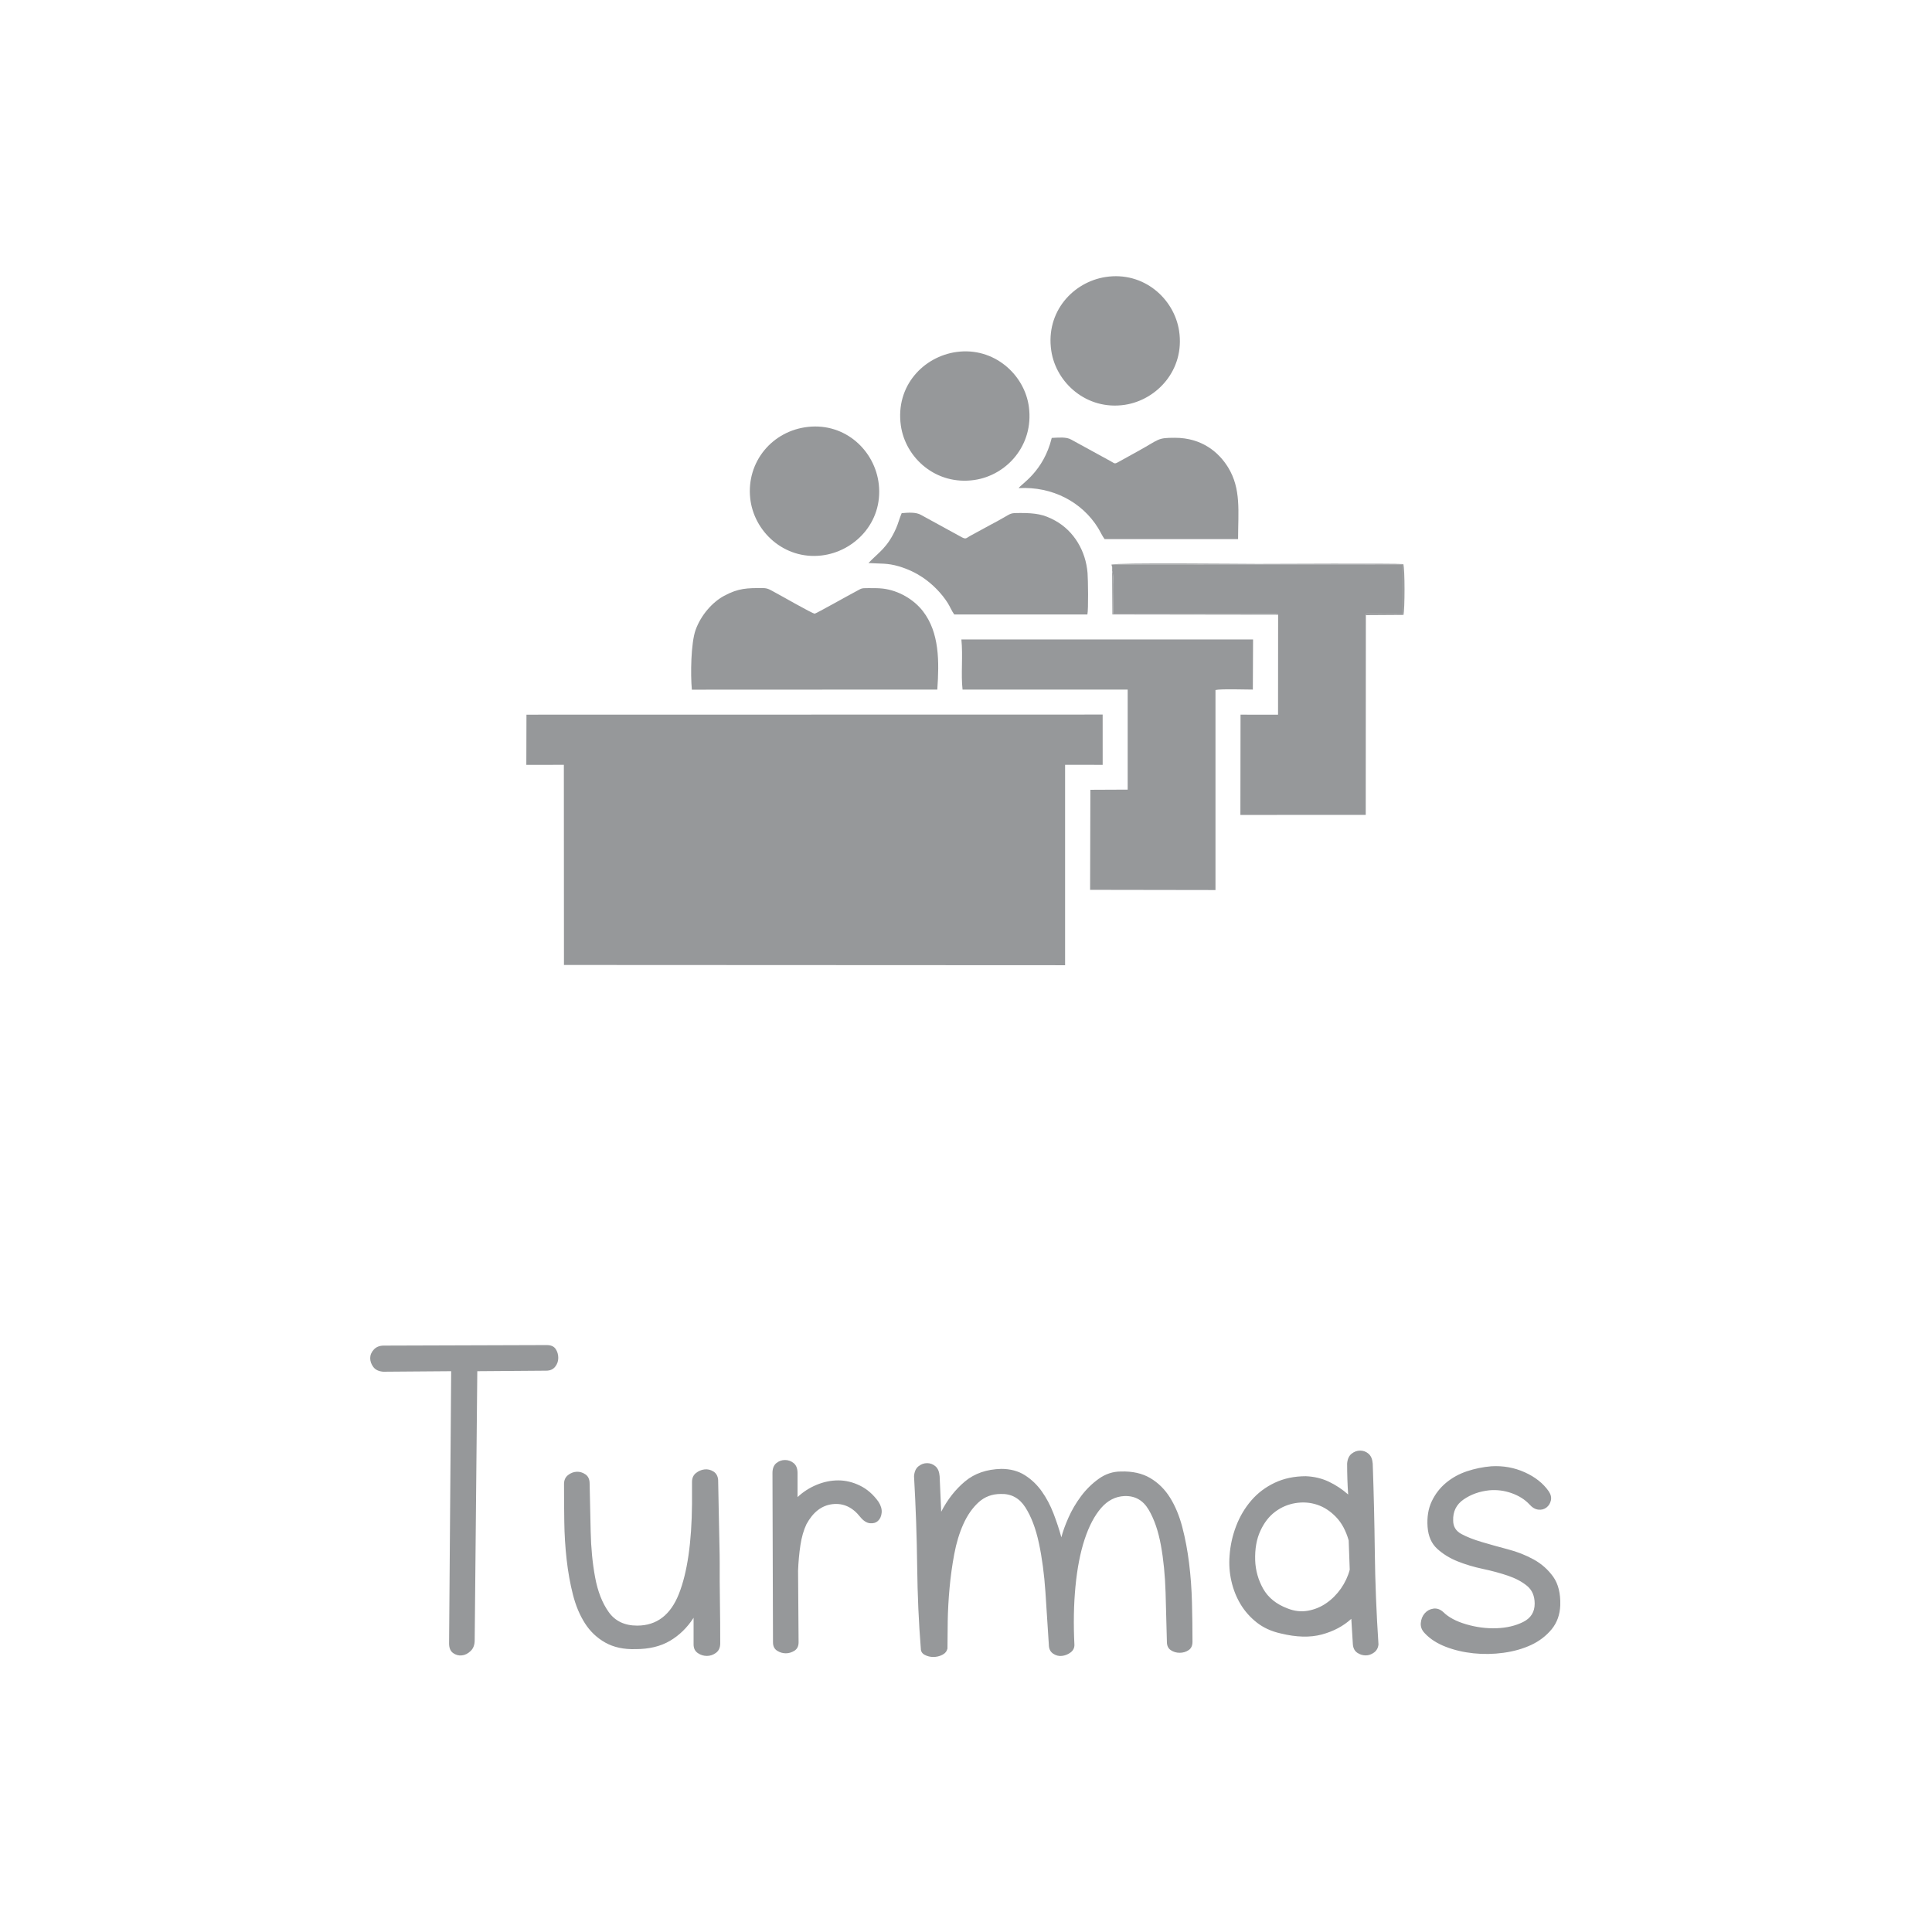 <?xml version="1.0" encoding="UTF-8"?>
<!DOCTYPE svg PUBLIC "-//W3C//DTD SVG 1.1//EN" "http://www.w3.org/Graphics/SVG/1.1/DTD/svg11.dtd">
<!-- Creator: CorelDRAW 2020 (64 Bit) -->
<svg xmlns="http://www.w3.org/2000/svg" xml:space="preserve" width="110mm" height="110mm" version="1.1" shape-rendering="geometricPrecision" text-rendering="geometricPrecision" image-rendering="optimizeQuality" fill-rule="evenodd" clip-rule="evenodd"
viewBox="0 0 11000 11000"
 xmlns:xlink="http://www.w3.org/1999/xlink"
 xmlns:xodm="http://www.corel.com/coreldraw/odm/2003">
 <g id="Camada_x0020_1">
  <g id="_1472084863392">
   <g>
    <polygon fill="#96989A" points="2996.67,4354.81 3210.37,4354.63 3210.96,5494.14 6064.21,5495.48 6064.23,4354.58 6278.14,4354.71 6278.04,4068.37 2997.44,4068.99 "/>
    <path fill="#96989A" d="M5480.4 3926.24l940.16 -0.07 -0.04 569.6 -212.4 0.98 -1.57 569.67 713.89 1.14 0.02 -1138.65c26.61,-7.54 173.6,-2.72 212.7,-2.71l1.31 -285.41 -1660.72 0c9.53,94.32 -3.29,197.18 6.65,285.45z"/>
    <path fill="#96989A" d="M6332.36 3231.34l-0.12 20.3c12.43,15.63 5.52,209.34 5.39,245.45l928.35 -0.82c22.03,2.75 1.12,-0.83 11.11,3.66l-0.44 569.23 -213.55 -0.23 -0.82 570.99 713.68 -0.42 0.67 -1137.09c6.92,-6.27 -9.79,-5.28 12.63,-5.72l200.17 0.68 -0.03 -282.24 -1657.99 -0.5 0.95 16.71z"/>
    <path fill="#96989A" d="M3939.18 3926.75l1397.43 -0.62c11.11,-158.49 12.73,-324.44 -82.13,-446.52 -52.03,-66.97 -138.12,-117.72 -227.71,-128.42 -27.41,-3.28 -55.67,-2.49 -83.71,-2.69 -43.94,-0.31 -37.59,2.55 -70.91,19.45 -26.98,13.69 -225.3,125.33 -233.32,125.98 -12.31,0.98 -199.81,-107.44 -230.17,-122.97 -20.54,-10.51 -34.75,-22.45 -63.44,-22.6 -91.2,-0.49 -140.4,-0.12 -222.63,44.22 -66.3,35.76 -131.73,109.09 -162.19,194.25 -26.76,74.81 -29.42,253.78 -21.22,339.92z"/>
    <path fill="#96989A" d="M4944.58 3205.75c68.5,4.56 107.14,-0.84 173.35,18.81 51.78,15.37 96.97,37.38 135.18,62.94 55.41,37.07 109.36,92.04 143.49,146.76 11.99,19.22 22.53,45.36 36.51,64.36l757.95 -0.07c6.41,-27.79 3.87,-199.59 1.02,-235.66 -9.94,-125.75 -77.17,-239.5 -184.55,-298.77 -65.27,-36.03 -111.82,-43.14 -197.78,-43.37 -56.35,-0.14 -51.76,1.57 -93.15,25 -26.35,14.92 -50.92,29.07 -79.42,43.6l-116.85 63.63c-19.61,11.8 -21.06,17.67 -43.16,6.48l-233.43 -127.81c-29.05,-16.97 -74.52,-13.01 -109.93,-9.99 -12.42,28.07 -19.35,58.18 -32.02,86.59 -49.73,111.55 -98,135.22 -157.21,197.5z"/>
    <path fill="#96989A" d="M5799.9 2779.12c191.26,-10.48 359.9,78.49 451.95,226.69 10.68,17.21 26.21,50.07 37.39,63.77l759.89 -0.04c0.08,-156.09 18.38,-285.83 -56.76,-408.3 -52.89,-86.22 -149.64,-168.66 -302.83,-168.66 -102.97,0 -84.62,7.24 -213.32,77.85l-110.6 61.21c-21.39,11.89 -19.73,6.07 -41.83,-5.66l-224.55 -122.95c-27.92,-16.78 -74.26,-11.26 -111.04,-9.75 -47.3,193.54 -175.69,263.3 -188.3,285.84z"/>
    <path fill="#96989A" d="M4601.38 2430.46c-204.31,21.92 -351.62,198.59 -330.09,405.57 19.69,189.22 192.13,351.32 405.5,326.77 186.58,-21.47 350.92,-187 326.69,-405.2 -21.15,-190.46 -188.86,-350.01 -402.1,-327.14z"/>
    <path fill="#96989A" d="M5446.27 2003.98c-187.38,25.81 -348.45,192.16 -317.34,417.77 25.58,185.52 200.59,343.18 419.34,311 183.09,-26.94 338.13,-196.66 309.89,-415.03 -23.87,-184.62 -198.62,-343.12 -411.89,-313.74z"/>
    <path fill="#96989A" d="M6294.82 1577.13c-184.48,28.39 -342.15,197.3 -309.37,419.41 27.2,184.32 203.19,340.98 418.96,308.32 182.08,-27.57 342.69,-199.17 308.89,-420.94 -27.9,-183.08 -201.12,-340.23 -418.48,-306.79z"/>
    <path fill="#96989A" d="M6332.36 3231.34l-0.95 -16.71 1657.99 0.5 0.03 282.24 -200.17 -0.68c-22.42,0.44 -5.71,-0.55 -12.63,5.72l214.28 -1.37c7.62,-28.5 8.02,-266.06 -0.85,-289.21 -42.83,-4.79 -766.31,-1.03 -829.84,-1.03 -91.65,0 -808.87,-7.5 -831.88,3.88l4.02 16.66z"/>
    <path fill="#96989A" d="M7277.09 3499.93c-9.99,-4.49 10.92,-0.91 -11.11,-3.66l-928.35 0.82c0.13,-36.11 7.04,-229.82 -5.39,-245.45l1.42 246.92 943.43 1.37z"/>
   </g>
   <path fill="#96989A" fill-rule="nonzero" d="M3113.16 7658.32c23.8,0 40.65,7.44 50.57,22.31 9.91,14.87 14.87,31.73 14.87,50.56 0,18.84 -5.95,35.7 -17.85,50.57 -11.89,14.87 -28.75,22.31 -50.56,22.31l-392.63 2.97 -14.87 1531.83c0,25.78 -7.43,46.1 -22.8,60.97 -15.37,14.87 -31.73,23.3 -50.07,25.29 -18.34,1.98 -34.7,-2.48 -50.07,-13.39 -15.37,-10.91 -22.8,-29.25 -22.8,-55.03l11.89 -1549.67 -386.67 2.98c-25.78,-1.99 -44.62,-10.91 -56.51,-26.77 -11.9,-15.87 -17.85,-32.72 -17.85,-50.57 0,-17.85 6.94,-34.21 20.82,-49.08 13.88,-14.87 32.72,-22.31 56.51,-22.31l928.02 -2.97zm975.62 767.4c1.98,93.2 3.47,168.55 4.46,226.06 0.99,57.5 1.98,105.59 2.97,144.26 0.99,38.66 1.49,73.36 1.49,104.1 0,30.74 0,64.94 0,102.62 0,37.67 0.49,83.78 1.49,138.31 0.99,54.53 1.48,126.41 1.48,215.64 0,23.8 -7.93,41.65 -23.79,53.54 -15.87,11.9 -33.22,17.85 -52.05,17.85 -18.84,0 -36.19,-5.45 -52.06,-16.36 -15.86,-10.91 -23.79,-27.27 -23.79,-49.08l0 -151.69c-35.7,55.52 -80.31,99.14 -133.85,130.87 -53.54,31.73 -118.98,47.59 -196.31,47.59 -67.42,1.99 -124.93,-10.41 -172.52,-37.18 -47.59,-26.77 -86.26,-63.45 -116,-110.05 -29.75,-46.6 -52.55,-101.13 -68.41,-163.59 -15.87,-62.47 -27.76,-128.9 -35.7,-199.29 -7.93,-70.4 -12.39,-142.28 -13.38,-215.65 -0.99,-73.37 -1.49,-144.75 -1.49,-214.15 0,-21.82 7.44,-38.67 22.31,-50.57 14.87,-11.9 31.23,-18.34 49.08,-19.33 17.84,-0.99 34.7,3.96 50.56,14.87 15.87,10.91 23.8,28.26 23.8,52.05 1.98,87.25 3.96,177.97 5.95,272.16 1.98,94.19 10.41,181.44 25.28,261.75 14.87,80.31 40.65,146.24 77.33,197.8 36.69,51.56 90.72,77.33 162.11,77.33 111.05,0 190.36,-60.48 237.95,-181.44 47.59,-120.96 72.38,-291.49 74.36,-511.6l0 -124.92c0,-21.81 7.44,-38.67 22.31,-50.57 14.87,-11.89 31.23,-18.84 49.08,-20.82 17.85,-1.98 34.7,1.98 50.57,11.9 15.86,9.91 24.78,25.78 26.77,47.59zm309.33 -38.67c0,-25.78 7.44,-44.61 21.81,-56.51 14.38,-11.9 31.23,-17.85 49.58,-17.85 18.34,0 35.19,5.95 49.57,17.85 14.38,11.9 21.81,30.73 21.81,56.51l0 136.83c31.73,-29.75 67.92,-53.05 108.57,-69.9 40.65,-16.86 81.8,-25.29 123.44,-25.29 41.64,0 82.79,9.92 123.44,29.75 40.65,19.83 75.84,50.56 105.59,92.21 13.88,21.81 19.83,42.63 17.84,62.46 -1.98,19.83 -8.92,35.2 -20.82,46.1 -11.89,10.91 -27.26,15.37 -46.1,13.39 -18.84,-1.99 -37.18,-13.88 -55.03,-35.7 -43.62,-55.52 -96.17,-79.81 -157.64,-72.87 -61.47,6.94 -111.05,45.11 -148.72,114.52 -15.87,33.71 -27.27,73.36 -34.21,118.97 -6.94,45.61 -11.4,94.19 -13.38,145.75l2.97 407.49c0,21.82 -7.93,37.68 -23.3,47.6 -15.86,9.91 -32.22,14.87 -49.57,14.87 -17.35,0 -34.21,-4.96 -49.57,-14.87 -15.37,-9.92 -23.3,-25.78 -23.3,-47.6l-2.98 -963.71zm960.74 220.11c35.69,-69.4 80.81,-126.91 135.34,-172.52 54.53,-45.6 123.44,-69.4 206.72,-71.38 51.56,0 96.17,11.9 133.85,35.69 37.67,23.8 69.9,54.53 96.67,92.21 26.77,37.67 49.07,79.81 66.92,126.41 17.85,46.6 32.72,91.71 44.62,135.34 7.93,-31.73 21.31,-68.91 40.15,-111.54 18.84,-42.64 42.64,-83.29 71.39,-121.96 28.75,-38.66 62.46,-71.88 101.13,-99.64 38.67,-27.76 80.8,-41.64 126.41,-41.64 65.44,-1.98 120.96,10.41 166.57,37.18 45.61,26.77 83.28,63.95 113.03,111.54 29.74,47.59 53.04,103.61 69.9,168.06 16.85,64.44 29.74,132.85 38.66,205.23 8.93,72.38 14.38,146.74 16.36,223.08 1.99,76.35 2.98,151.2 2.98,224.57 0,21.81 -7.44,37.68 -22.31,47.59 -14.87,9.92 -31.73,14.87 -50.57,14.87 -18.83,0 -35.69,-4.95 -50.56,-14.87 -14.87,-9.91 -22.31,-25.78 -22.31,-47.59 -1.98,-89.23 -4.46,-182.93 -7.44,-281.08 -2.97,-98.16 -11.89,-187.89 -26.77,-269.19 -14.87,-81.3 -38.17,-148.72 -69.89,-202.26 -31.73,-53.54 -77.34,-79.32 -136.83,-77.33 -51.55,1.98 -96.17,24.78 -133.85,68.41 -37.67,43.62 -68.9,103.11 -93.69,178.46 -24.79,75.36 -42.14,164.59 -52.05,267.7 -9.92,103.12 -11.9,214.16 -5.95,333.14 0,17.84 -7.44,32.22 -22.31,43.13 -14.87,10.9 -31.23,17.35 -49.08,19.33 -17.84,1.98 -34.7,-2.48 -50.56,-13.39 -15.87,-10.9 -23.8,-28.25 -23.8,-52.05 -5.95,-97.16 -12.39,-196.8 -19.33,-298.93 -6.94,-102.12 -19.34,-194.82 -37.18,-278.1 -17.85,-83.29 -43.63,-151.2 -77.34,-203.75 -33.71,-52.55 -80.31,-77.83 -139.8,-75.85 -49.57,0 -91.71,15.86 -126.41,47.59 -34.7,31.73 -63.45,72.87 -86.26,123.44 -22.8,50.56 -40.15,107.57 -52.05,171.03 -11.9,63.45 -20.82,127.9 -26.77,193.34 -5.95,65.43 -9.42,128.39 -10.41,188.87 -0.99,60.48 -1.49,112.53 -1.49,156.16 -3.96,15.86 -13.88,27.76 -29.74,35.69 -15.86,7.93 -32.72,11.9 -50.57,11.9 -17.84,0 -34.2,-3.97 -49.07,-11.9 -14.88,-7.93 -22.31,-19.83 -22.31,-35.69 -11.9,-146.74 -18.84,-303.39 -20.82,-469.96 -1.99,-166.57 -7.93,-337.1 -17.85,-511.6 1.98,-25.78 10.41,-44.62 25.28,-56.51 14.88,-11.9 31.23,-17.85 49.08,-17.85 17.85,0 33.71,5.95 47.59,17.85 13.88,11.89 21.81,30.73 23.8,56.51l8.92 202.26zm2311.12 -273.65c1.98,-25.78 10.41,-44.61 25.28,-56.51 14.88,-11.9 31.24,-17.85 49.08,-17.85 17.85,0 33.71,5.95 47.59,17.85 13.88,11.9 21.82,30.73 23.8,56.51 5.95,168.55 9.91,337.1 11.9,505.65 1.98,168.56 8.92,343.05 20.82,523.5 -1.99,19.83 -10.41,35.2 -25.29,46.11 -14.87,10.9 -30.73,16.36 -47.59,16.36 -16.85,0 -32.72,-4.96 -47.59,-14.88 -14.87,-9.91 -23.3,-25.78 -25.28,-47.59l-8.92 -145.74c-45.61,41.64 -101.63,71.38 -168.06,89.23 -66.43,17.85 -144.26,15.86 -233.49,-5.95 -53.54,-11.9 -99.15,-32.72 -136.82,-62.46 -37.68,-29.75 -68.41,-64.45 -92.21,-104.11 -23.8,-39.66 -41.15,-83.28 -52.05,-130.87 -10.91,-47.59 -14.38,-96.18 -10.41,-145.75 3.96,-57.5 16.36,-113.52 37.18,-168.05 20.82,-54.53 49.57,-103.12 86.26,-145.75 36.68,-42.63 81.3,-76.34 133.84,-101.13 52.55,-24.79 111.55,-37.18 176.98,-37.18 47.59,1.98 91.22,12.39 130.88,31.23 39.66,18.84 76.34,43.13 110.05,72.87 -1.98,-27.76 -3.47,-56.51 -4.46,-86.25 -0.99,-29.75 -1.49,-59.49 -1.49,-89.24zm-340.07 823.92c39.66,15.86 78.32,20.32 116.99,13.38 38.17,-6.94 73.37,-21.31 104.6,-43.13 31.73,-21.81 59.49,-49.57 83.28,-83.28 23.3,-33.71 40.16,-69.4 50.07,-107.08l-5.95 -166.57c-15.86,-55.52 -39.65,-100.14 -72.37,-133.85 -32.72,-33.71 -68.41,-57.01 -108.07,-69.89 -39.17,-12.89 -80.31,-15.87 -122.95,-8.93 -42.13,6.94 -80.8,23.3 -115.01,49.08 -34.7,25.78 -62.96,61.97 -84.27,108.57 -21.81,46.6 -31.73,102.61 -29.75,168.05 1.99,57.51 17.35,111.54 45.61,162.11 28.75,50.56 74.86,87.74 137.82,111.54zm887.37 20.82c29.74,29.74 73.37,53.04 130.87,69.9 57.51,16.85 115.01,24.29 172.52,22.31 57.5,-1.99 108.07,-13.89 151.69,-35.7 43.63,-21.81 65.44,-56.51 65.44,-104.1 0,-43.63 -14.38,-77.34 -43.13,-101.13 -28.75,-23.8 -64.94,-43.13 -108.56,-58 -43.63,-14.88 -91.22,-27.76 -142.78,-38.67 -51.55,-10.91 -99.64,-25.28 -144.26,-43.13 -44.61,-17.85 -83.28,-41.64 -116,-71.39 -32.72,-29.74 -51.06,-71.38 -55.03,-124.92 -3.96,-55.52 3.97,-104.11 23.8,-145.75 19.83,-41.64 47.09,-76.84 81.8,-105.59 34.7,-28.75 74.36,-50.57 118.97,-65.44 44.62,-14.87 90.72,-24.29 138.31,-28.25 67.42,-3.97 130.88,7.43 190.37,34.2 59.48,26.77 105.09,62.96 136.82,108.57 11.9,17.84 15.86,35.19 11.9,52.05 -3.97,16.85 -12.4,30.24 -25.28,40.15 -12.89,9.92 -28.26,13.89 -46.11,11.9 -17.85,-1.98 -34.7,-11.9 -50.56,-29.74 -25.78,-27.76 -59.49,-49.08 -101.13,-63.95 -41.65,-14.87 -84.28,-20.33 -127.9,-16.36 -55.53,5.95 -104.11,23.3 -145.75,52.05 -41.64,28.75 -61.47,68.91 -59.49,120.47 0,33.71 15.37,58.99 46.1,75.84 31.24,16.86 69.9,32.23 117,46.11 46.6,13.88 96.67,27.76 149.22,41.64 53.04,13.88 101.62,33.21 146.73,58 44.62,24.79 81.3,57.5 110.55,98.16 28.76,40.65 42.14,94.68 40.16,162.1 -1.99,53.54 -18.35,99.15 -49.08,136.82 -31.23,37.68 -69.9,67.42 -116.5,89.24 -47.09,21.81 -99.15,36.68 -157.15,44.61 -57.5,7.94 -114.51,8.93 -171.52,2.98 -56.52,-5.95 -109.56,-18.34 -158.14,-37.18 -48.58,-18.84 -88.24,-44.12 -117.99,-75.85 -17.84,-17.85 -25.78,-37.68 -23.79,-59.49 1.98,-21.81 9.42,-40.15 22.31,-55.03 12.88,-14.87 29.24,-23.79 49.07,-26.77 19.83,-2.97 38.67,3.47 56.52,19.34z"/>
  </g>
 </g>
</svg>

